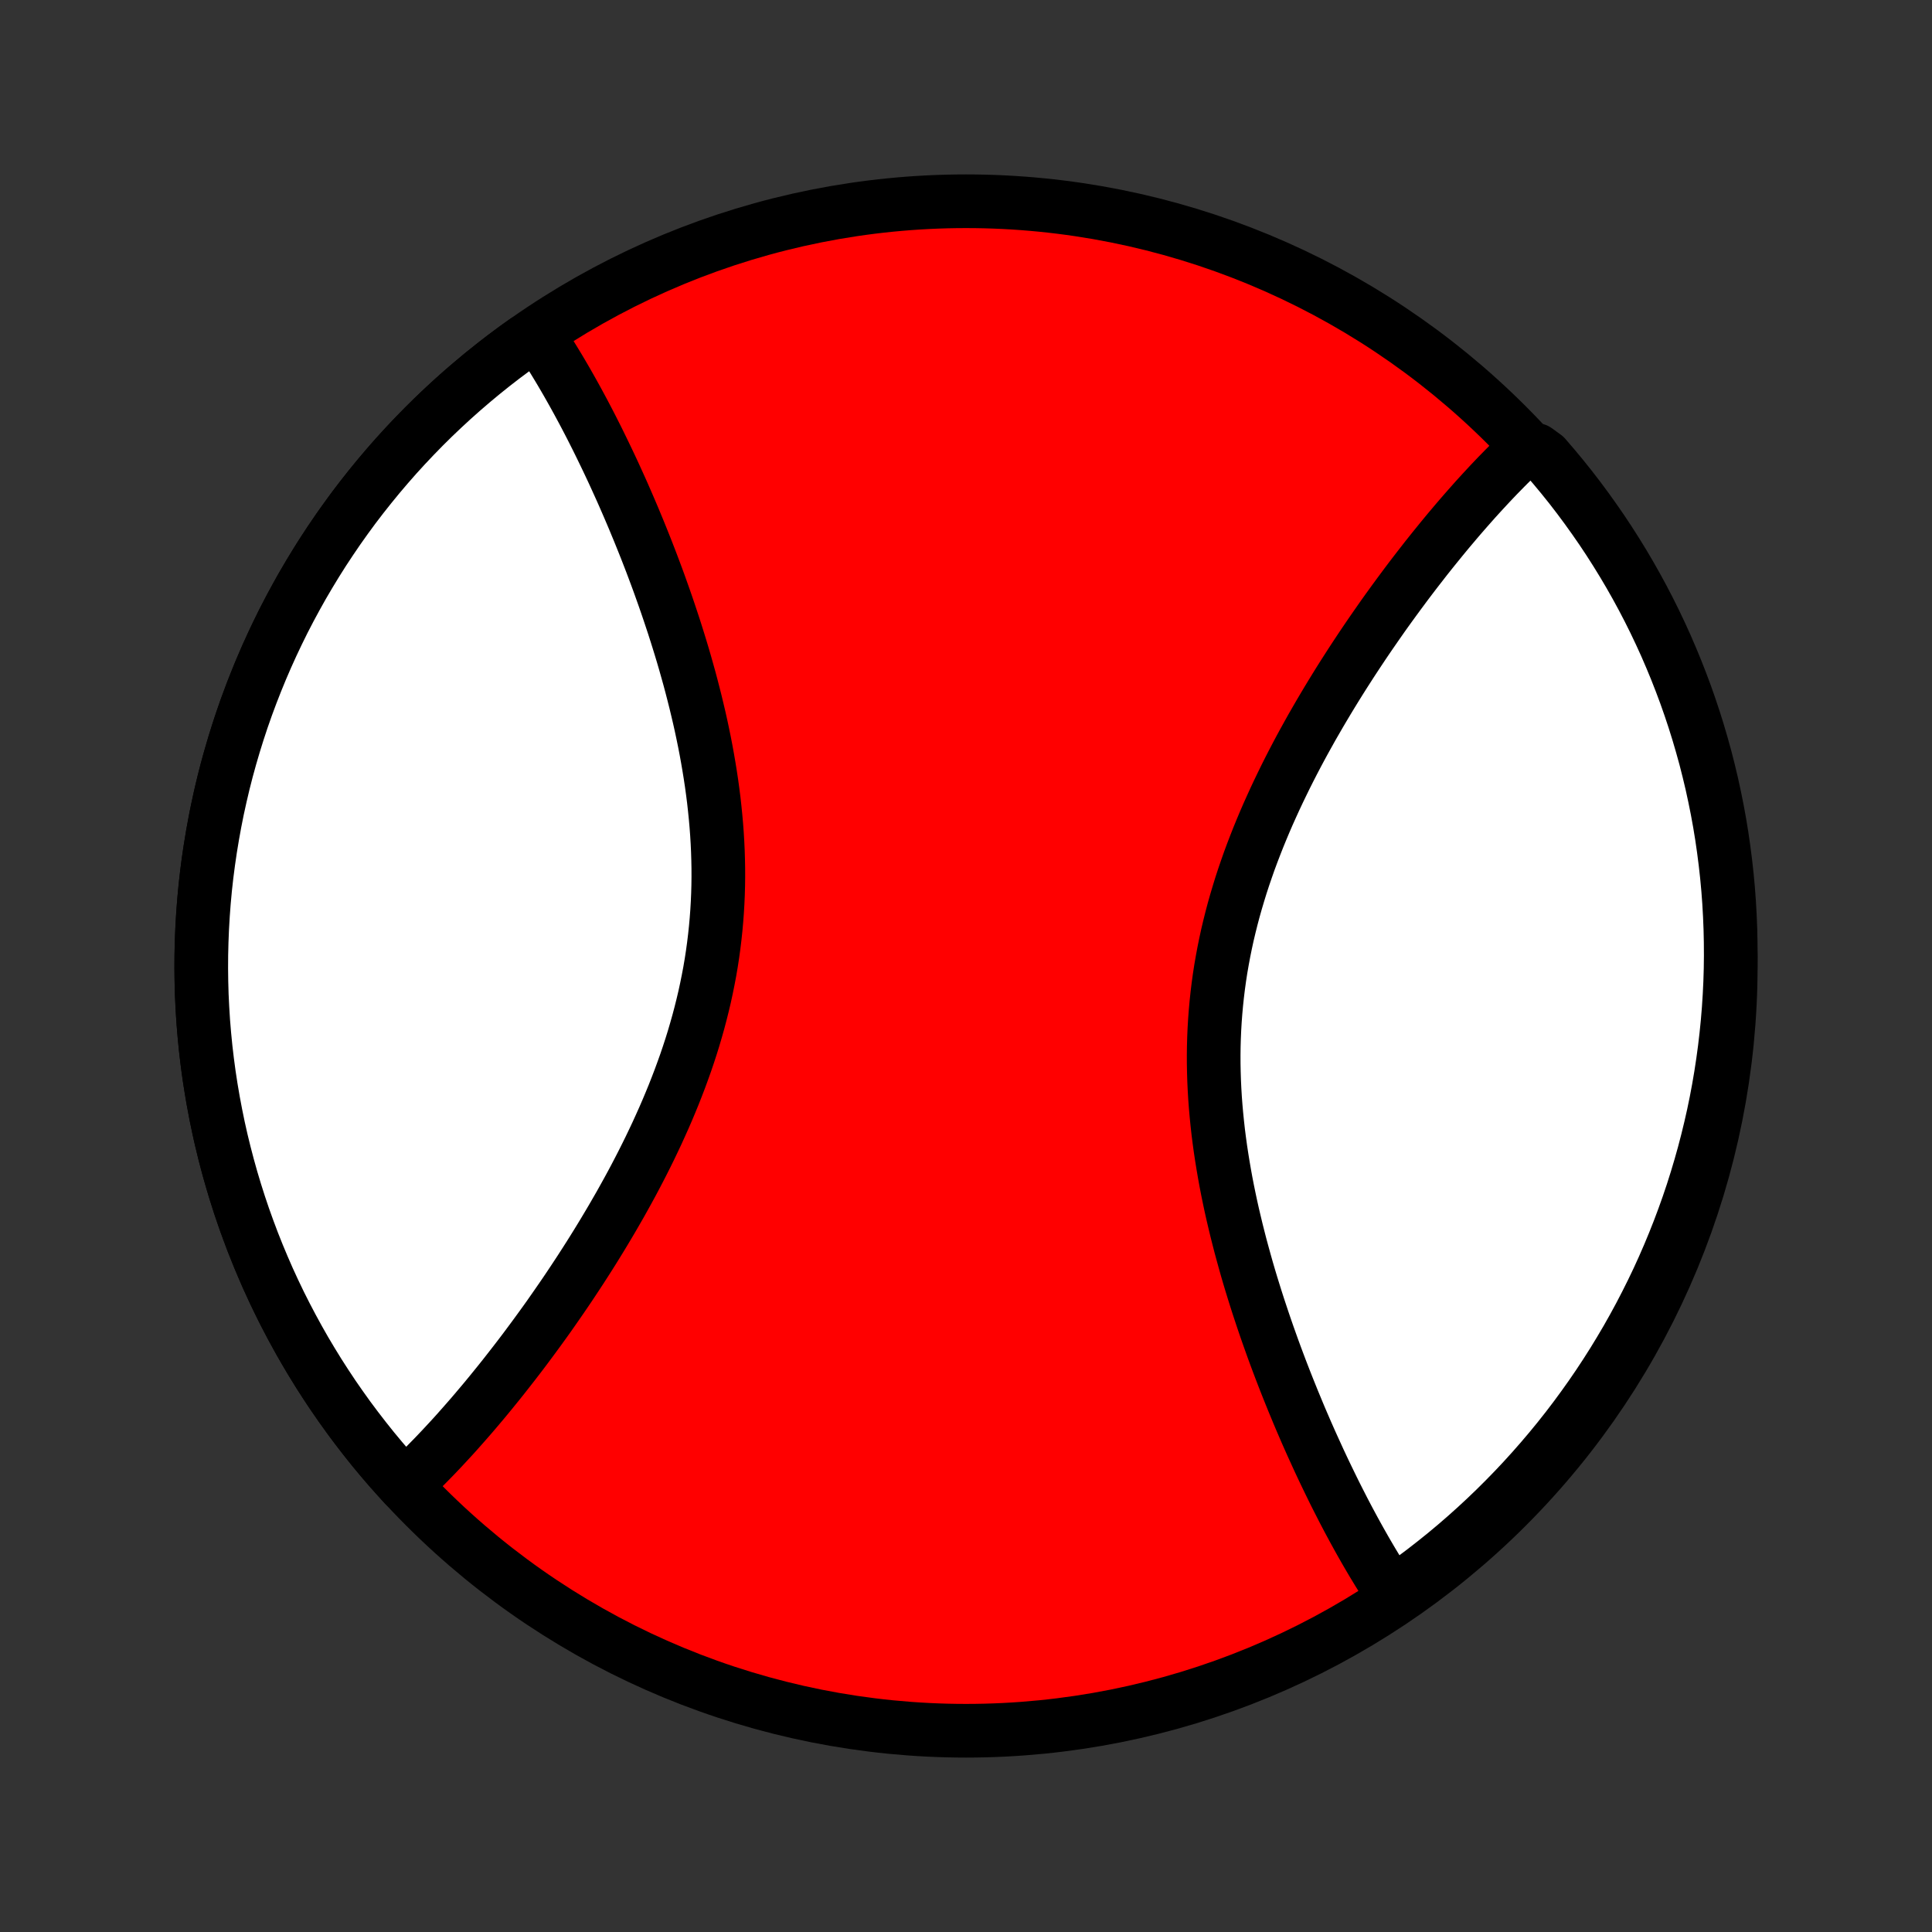 <?xml version="1.0" encoding="utf-8" standalone="no"?>
<!DOCTYPE svg PUBLIC "-//W3C//DTD SVG 1.1//EN"
  "http://www.w3.org/Graphics/SVG/1.1/DTD/svg11.dtd">
<!-- Created with matplotlib (http://matplotlib.org/) -->
<svg height="72pt" version="1.1" viewBox="0 0 72 72" width="72pt" xmlns="http://www.w3.org/2000/svg" xmlns:xlink="http://www.w3.org/1999/xlink">
 <rect x="0" y="0" width="72" height="72" fill="#333333" stroke="none"/>
 <defs>
  <style type="text/css">
*{stroke-linecap:butt;stroke-linejoin:round;}
  </style>
 </defs>
 <g id="figure_1">
  <g id="patch_1">
   <path d="
M0 72
L72 72
L72 0
L0 0
z
" style="fill:none;"/>
  </g>
  <g id="axes_1">
   <g id="PatchCollection_1">
    <defs>
     <path d="
M36 -7.5
C43.558 -7.5 50.808 -10.503 56.153 -15.848
C61.497 -21.192 64.5 -28.442 64.5 -36
C64.5 -43.558 61.497 -50.808 56.153 -56.153
C50.808 -61.497 43.558 -64.5 36 -64.5
C28.442 -64.5 21.192 -61.497 15.848 -56.153
C10.503 -50.808 7.5 -43.558 7.5 -36
C7.5 -28.442 10.503 -21.192 15.848 -15.848
C21.192 -10.503 28.442 -7.5 36 -7.5
z
" id="C0_0_a811fe30f3"/>
     <path d="
M15.084 -16.642
L15.222 -16.771
L15.36 -16.902
L15.498 -17.035
L15.636 -17.169
L15.775 -17.306
L15.913 -17.445
L16.051 -17.586
L16.19 -17.728
L16.328 -17.873
L16.467 -18.019
L16.605 -18.168
L16.744 -18.318
L16.884 -18.47
L17.023 -18.624
L17.162 -18.781
L17.302 -18.939
L17.442 -19.099
L17.583 -19.261
L17.723 -19.425
L17.864 -19.592
L18.006 -19.76
L18.147 -19.93
L18.289 -20.103
L18.431 -20.278
L18.574 -20.454
L18.717 -20.633
L18.86 -20.814
L19.004 -20.998
L19.148 -21.183
L19.293 -21.371
L19.438 -21.561
L19.583 -21.753
L19.728 -21.948
L19.874 -22.145
L20.02 -22.344
L20.167 -22.546
L20.314 -22.75
L20.461 -22.956
L20.608 -23.166
L20.755 -23.377
L20.903 -23.591
L21.051 -23.807
L21.199 -24.026
L21.347 -24.248
L21.495 -24.472
L21.643 -24.698
L21.791 -24.928
L21.939 -25.159
L22.087 -25.394
L22.234 -25.631
L22.381 -25.87
L22.528 -26.113
L22.674 -26.358
L22.82 -26.605
L22.965 -26.856
L23.11 -27.108
L23.253 -27.364
L23.396 -27.622
L23.538 -27.883
L23.678 -28.146
L23.817 -28.412
L23.955 -28.681
L24.091 -28.952
L24.226 -29.226
L24.358 -29.502
L24.489 -29.78
L24.617 -30.062
L24.744 -30.345
L24.868 -30.631
L24.989 -30.919
L25.108 -31.21
L25.223 -31.502
L25.336 -31.797
L25.445 -32.094
L25.552 -32.393
L25.654 -32.694
L25.753 -32.997
L25.848 -33.302
L25.938 -33.608
L26.025 -33.916
L26.107 -34.226
L26.185 -34.538
L26.259 -34.85
L26.327 -35.164
L26.391 -35.48
L26.451 -35.796
L26.505 -36.113
L26.554 -36.432
L26.598 -36.751
L26.637 -37.071
L26.671 -37.391
L26.7 -37.712
L26.724 -38.033
L26.743 -38.355
L26.757 -38.676
L26.766 -38.998
L26.77 -39.319
L26.769 -39.64
L26.763 -39.961
L26.753 -40.282
L26.738 -40.601
L26.719 -40.92
L26.695 -41.239
L26.667 -41.556
L26.635 -41.872
L26.6 -42.188
L26.56 -42.502
L26.517 -42.814
L26.47 -43.126
L26.42 -43.435
L26.367 -43.743
L26.311 -44.05
L26.252 -44.355
L26.19 -44.657
L26.126 -44.958
L26.059 -45.257
L25.989 -45.554
L25.918 -45.849
L25.844 -46.142
L25.769 -46.432
L25.692 -46.721
L25.612 -47.007
L25.532 -47.291
L25.45 -47.572
L25.366 -47.851
L25.281 -48.127
L25.195 -48.401
L25.108 -48.673
L25.019 -48.942
L24.93 -49.209
L24.84 -49.473
L24.749 -49.735
L24.657 -49.994
L24.565 -50.251
L24.472 -50.505
L24.378 -50.757
L24.284 -51.006
L24.189 -51.253
L24.094 -51.497
L23.998 -51.739
L23.902 -51.978
L23.806 -52.215
L23.709 -52.449
L23.613 -52.681
L23.515 -52.911
L23.418 -53.138
L23.32 -53.363
L23.223 -53.585
L23.125 -53.805
L23.026 -54.023
L22.928 -54.239
L22.83 -54.452
L22.731 -54.663
L22.632 -54.872
L22.533 -55.078
L22.434 -55.282
L22.335 -55.485
L22.236 -55.685
L22.136 -55.883
L22.037 -56.079
L21.937 -56.273
L21.837 -56.464
L21.737 -56.654
L21.636 -56.842
L21.536 -57.027
L21.435 -57.211
L21.334 -57.393
L21.233 -57.572
L21.132 -57.75
L21.03 -57.926
L20.928 -58.1
L20.826 -58.272
L20.723 -58.442
L20.62 -58.611
L20.517 -58.777
L20.413 -58.941
L20.309 -59.104
L20.204 -59.265
L20.099 -59.423
L19.584 -59.297
L19.18 -59.008
L18.781 -58.711
L18.387 -58.407
L17.999 -58.096
L17.616 -57.778
L17.239 -57.454
L16.867 -57.123
L16.502 -56.786
L16.142 -56.443
L15.788 -56.093
L15.441 -55.737
L15.099 -55.375
L14.764 -55.008
L14.436 -54.634
L14.114 -54.255
L13.799 -53.87
L13.49 -53.48
L13.188 -53.085
L12.894 -52.684
L12.606 -52.278
L12.326 -51.867
L12.052 -51.452
L11.786 -51.031
L11.528 -50.606
L11.276 -50.177
L11.033 -49.743
L10.797 -49.306
L10.568 -48.864
L10.348 -48.418
L10.135 -47.968
L9.93 -47.515
L9.733 -47.059
L9.544 -46.598
L9.363 -46.135
L9.19 -45.669
L9.025 -45.199
L8.869 -44.727
L8.721 -44.252
L8.581 -43.775
L8.449 -43.295
L8.326 -42.813
L8.212 -42.329
L8.105 -41.843
L8.008 -41.356
L7.919 -40.866
L7.838 -40.375
L7.766 -39.883
L7.702 -39.39
L7.647 -38.895
L7.601 -38.4
L7.564 -37.904
L7.535 -37.408
L7.515 -36.911
L7.503 -36.413
L7.5 -35.916
L7.506 -35.419
L7.52 -34.921
L7.544 -34.425
L7.575 -33.928
L7.616 -33.432
L7.665 -32.937
L7.723 -32.443
L7.789 -31.95
L7.864 -31.459
L7.948 -30.968
L8.04 -30.48
L8.14 -29.992
L8.249 -29.507
L8.367 -29.024
L8.493 -28.543
L8.627 -28.064
L8.77 -27.587
L8.921 -27.113
L9.08 -26.642
L9.248 -26.174
L9.423 -25.708
L9.607 -25.246
L9.799 -24.787
L9.998 -24.331
L10.206 -23.879
L10.421 -23.431
L10.645 -22.986
L10.876 -22.546
L11.114 -22.11
L11.36 -21.677
L11.614 -21.25
L11.875 -20.826
L12.144 -20.407
L12.419 -19.993
L12.703 -19.584
L12.992 -19.18
L13.29 -18.781
L13.594 -18.387
L13.904 -17.999
L14.222 -17.616
L14.546 -17.239
z
" id="C0_1_c28c4c7137"/>
     <path d="
M51.901 -12.576
L51.796 -12.735
L51.691 -12.896
L51.587 -13.059
L51.483 -13.223
L51.38 -13.389
L51.277 -13.558
L51.174 -13.728
L51.072 -13.9
L50.97 -14.074
L50.868 -14.25
L50.767 -14.428
L50.666 -14.607
L50.565 -14.789
L50.464 -14.973
L50.364 -15.158
L50.263 -15.346
L50.163 -15.536
L50.063 -15.727
L49.964 -15.921
L49.864 -16.117
L49.764 -16.315
L49.665 -16.515
L49.566 -16.718
L49.467 -16.922
L49.368 -17.128
L49.269 -17.337
L49.17 -17.548
L49.072 -17.762
L48.974 -17.977
L48.875 -18.195
L48.777 -18.415
L48.679 -18.637
L48.582 -18.862
L48.484 -19.089
L48.387 -19.319
L48.291 -19.551
L48.194 -19.785
L48.098 -20.022
L48.002 -20.261
L47.906 -20.503
L47.811 -20.747
L47.716 -20.994
L47.622 -21.243
L47.528 -21.495
L47.435 -21.749
L47.343 -22.006
L47.251 -22.265
L47.16 -22.527
L47.07 -22.791
L46.981 -23.058
L46.892 -23.327
L46.805 -23.599
L46.719 -23.873
L46.634 -24.149
L46.55 -24.428
L46.468 -24.709
L46.388 -24.993
L46.309 -25.279
L46.231 -25.567
L46.156 -25.858
L46.082 -26.151
L46.011 -26.446
L45.941 -26.743
L45.874 -27.042
L45.81 -27.343
L45.748 -27.645
L45.689 -27.95
L45.633 -28.257
L45.58 -28.565
L45.53 -28.875
L45.483 -29.186
L45.44 -29.498
L45.4 -29.812
L45.365 -30.128
L45.333 -30.444
L45.305 -30.761
L45.281 -31.08
L45.262 -31.399
L45.247 -31.718
L45.237 -32.039
L45.231 -32.36
L45.23 -32.681
L45.234 -33.002
L45.243 -33.324
L45.257 -33.645
L45.276 -33.967
L45.3 -34.288
L45.329 -34.609
L45.363 -34.929
L45.402 -35.249
L45.446 -35.568
L45.495 -35.887
L45.55 -36.204
L45.609 -36.52
L45.673 -36.836
L45.741 -37.15
L45.815 -37.462
L45.893 -37.774
L45.975 -38.084
L46.062 -38.392
L46.153 -38.698
L46.247 -39.003
L46.346 -39.306
L46.449 -39.607
L46.554 -39.906
L46.664 -40.203
L46.777 -40.498
L46.892 -40.79
L47.011 -41.081
L47.132 -41.369
L47.256 -41.655
L47.383 -41.938
L47.511 -42.219
L47.642 -42.498
L47.775 -42.774
L47.909 -43.048
L48.045 -43.319
L48.183 -43.588
L48.322 -43.854
L48.462 -44.117
L48.604 -44.378
L48.747 -44.636
L48.89 -44.892
L49.035 -45.144
L49.18 -45.395
L49.326 -45.642
L49.472 -45.887
L49.619 -46.13
L49.766 -46.369
L49.913 -46.606
L50.061 -46.841
L50.209 -47.072
L50.357 -47.302
L50.505 -47.528
L50.653 -47.752
L50.801 -47.974
L50.949 -48.193
L51.097 -48.409
L51.245 -48.623
L51.392 -48.834
L51.539 -49.044
L51.686 -49.25
L51.833 -49.454
L51.98 -49.656
L52.126 -49.855
L52.272 -50.052
L52.417 -50.247
L52.562 -50.439
L52.707 -50.629
L52.852 -50.817
L52.996 -51.002
L53.139 -51.186
L53.283 -51.367
L53.426 -51.546
L53.569 -51.722
L53.711 -51.897
L53.853 -52.07
L53.994 -52.24
L54.136 -52.408
L54.277 -52.575
L54.417 -52.739
L54.558 -52.901
L54.698 -53.061
L54.838 -53.219
L54.977 -53.376
L55.117 -53.53
L55.256 -53.682
L55.395 -53.832
L55.533 -53.981
L55.672 -54.127
L55.81 -54.272
L55.949 -54.414
L56.087 -54.555
L56.225 -54.694
L56.364 -54.831
L56.502 -54.965
L56.64 -55.098
L57.252 -55.229
L57.58 -54.99
L57.901 -54.616
L58.216 -54.237
L58.525 -53.852
L58.826 -53.461
L59.12 -53.065
L59.407 -52.664
L59.688 -52.258
L59.961 -51.847
L60.226 -51.432
L60.485 -51.011
L60.736 -50.586
L60.979 -50.157
L61.215 -49.723
L61.443 -49.285
L61.663 -48.843
L61.875 -48.397
L62.08 -47.947
L62.276 -47.493
L62.465 -47.036
L62.645 -46.576
L62.818 -46.113
L62.982 -45.646
L63.138 -45.177
L63.286 -44.704
L63.425 -44.229
L63.557 -43.752
L63.679 -43.272
L63.794 -42.79
L63.899 -42.306
L63.997 -41.82
L64.086 -41.332
L64.166 -40.843
L64.237 -40.352
L64.3 -39.86
L64.355 -39.366
L64.401 -38.872
L64.438 -38.376
L64.466 -37.88
L64.486 -37.384
L64.497 -36.887
L64.5 -36.389
L64.494 -35.892
L64.479 -35.395
L64.455 -34.898
L64.423 -34.401
L64.382 -33.904
L64.332 -33.409
L64.274 -32.914
L64.207 -32.42
L64.132 -31.927
L64.048 -31.435
L63.956 -30.945
L63.855 -30.456
L63.745 -29.969
L63.627 -29.484
L63.501 -29.001
L63.366 -28.52
L63.223 -28.041
L63.072 -27.564
L62.912 -27.09
L62.744 -26.619
L62.568 -26.151
L62.384 -25.686
L62.192 -25.224
L61.992 -24.765
L61.784 -24.309
L61.568 -23.858
L61.344 -23.41
L61.113 -22.965
L60.874 -22.525
L60.628 -22.089
L60.373 -21.657
L60.112 -21.229
L59.843 -20.806
L59.567 -20.387
L59.284 -19.974
L58.993 -19.565
L58.696 -19.161
L58.392 -18.762
L58.081 -18.369
L57.763 -17.981
L57.438 -17.598
L57.107 -17.221
L56.77 -16.85
L56.426 -16.484
L56.076 -16.125
L55.72 -15.771
L55.358 -15.424
L54.99 -15.083
L54.616 -14.748
L54.237 -14.42
L53.852 -14.098
L53.461 -13.784
L53.065 -13.475
L52.664 -13.174
z
" id="C0_2_1fd12d5ec2"/>
    </defs>
    <g clip-path="url(#p1bffca34e9)">
     <use style="fill:#ff0000;stroke:#000000;stroke-width:2.0;" x="0.0" xlink:href="#C0_0_a811fe30f3" y="72.0"/>
    </g>
    <g clip-path="url(#p1bffca34e9)">
     <use style="fill:#ffffff;stroke:#000000;stroke-width:2.0;" x="0.0" xlink:href="#C0_1_c28c4c7137" y="72.0"/>
    </g>
    <g clip-path="url(#p1bffca34e9)">
     <use style="fill:#ffffff;stroke:#000000;stroke-width:2.0;" x="0.0" xlink:href="#C0_2_1fd12d5ec2" y="72.0"/>
    </g>
   </g>
  </g>
 </g>
 <defs>
  <clipPath id="p1bffca34e9">
   <rect height="72.0" width="72.0" x="0.0" y="0.0"/>
  </clipPath>
 </defs>
</svg>

